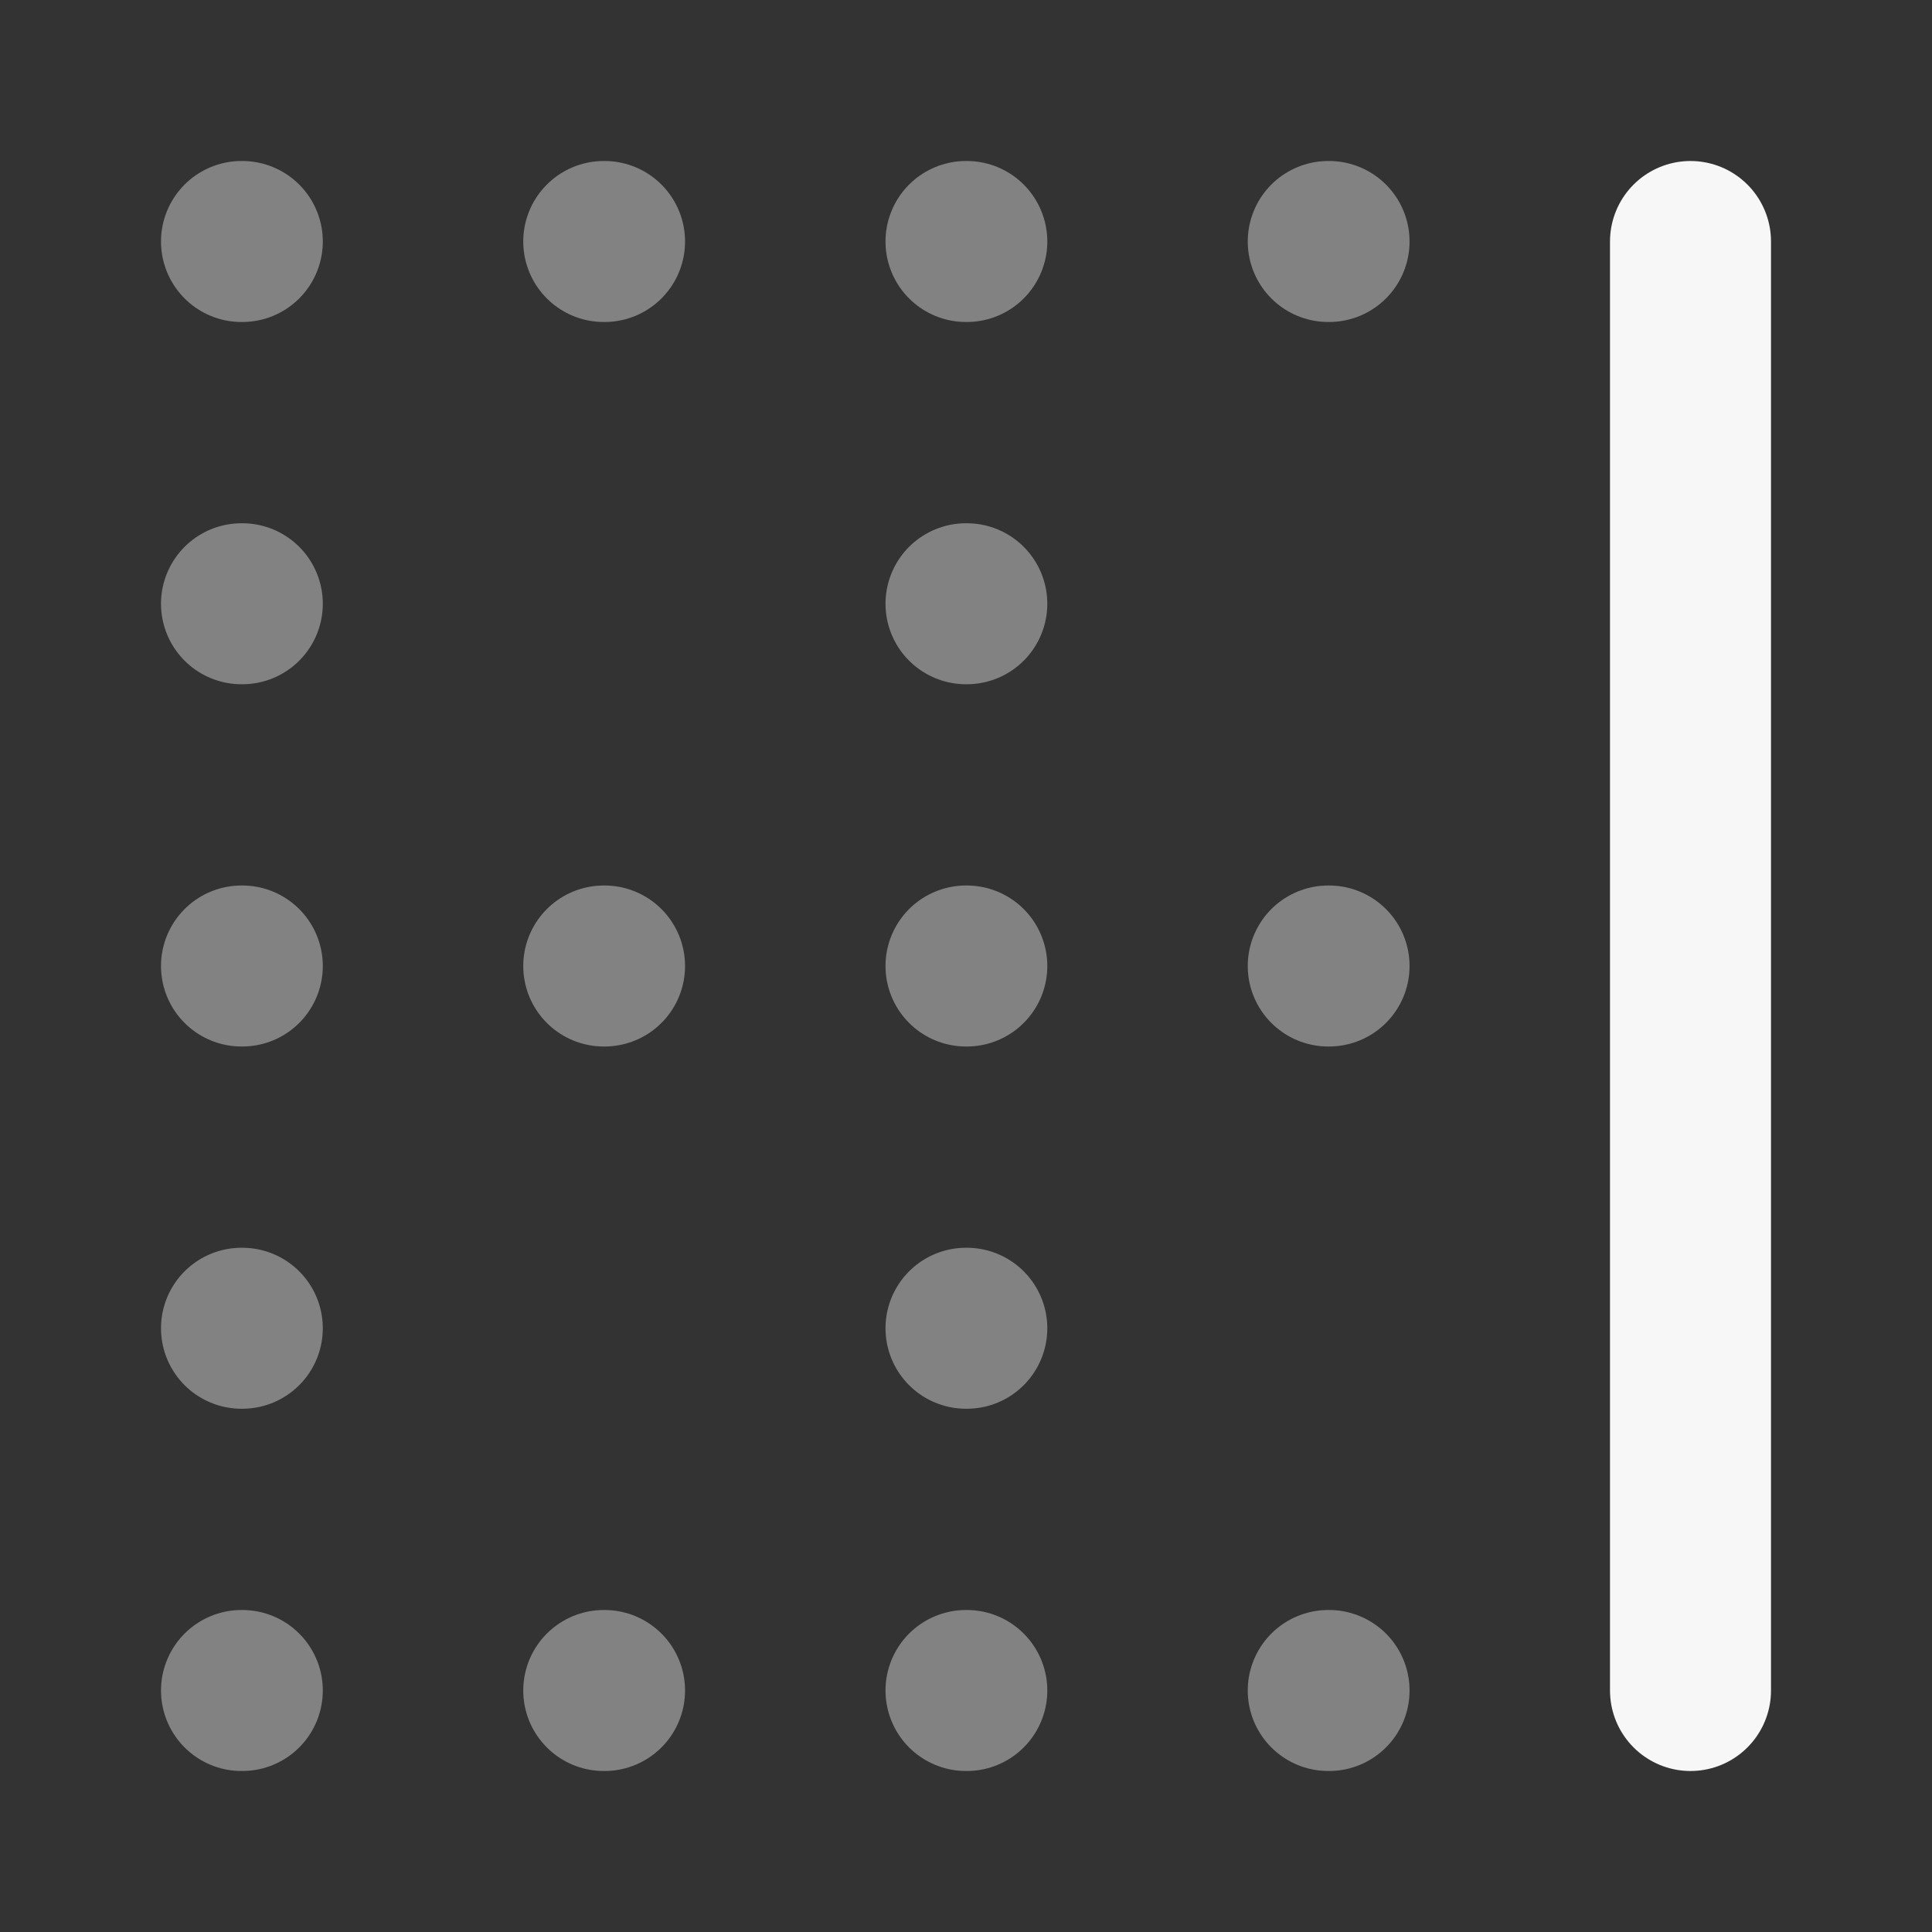 <svg width="24" height="24" xmlns="http://www.w3.org/2000/svg" viewBox="0 0 24 24"><rect x="0" y="0" width="24" height="24" fill="#333333" stroke="none"/><title>grid dots right</title><g fill="none" class="nc-icon-wrapper"><path opacity=".4" d="M7.5 3H7.51M7.5 12H7.51M7.5 21H7.51M16.5 3H16.51M16.5 12H16.51M16.5 21H16.51M12 3H12.01M12 12H12.01M12 21H12.01M12 16.5H12.01M12 7.5H12.01M3 3H3.01M3 12H3.01M3 21H3.01M3 16.5H3.01M3 7.5H3.01" stroke="#F7F7F7" stroke-width="2" stroke-linecap="round" stroke-linejoin="round"></path><path d="M21 21V3" stroke="#F7F7F7" stroke-width="2" stroke-linecap="round" stroke-linejoin="round"></path></g></svg>